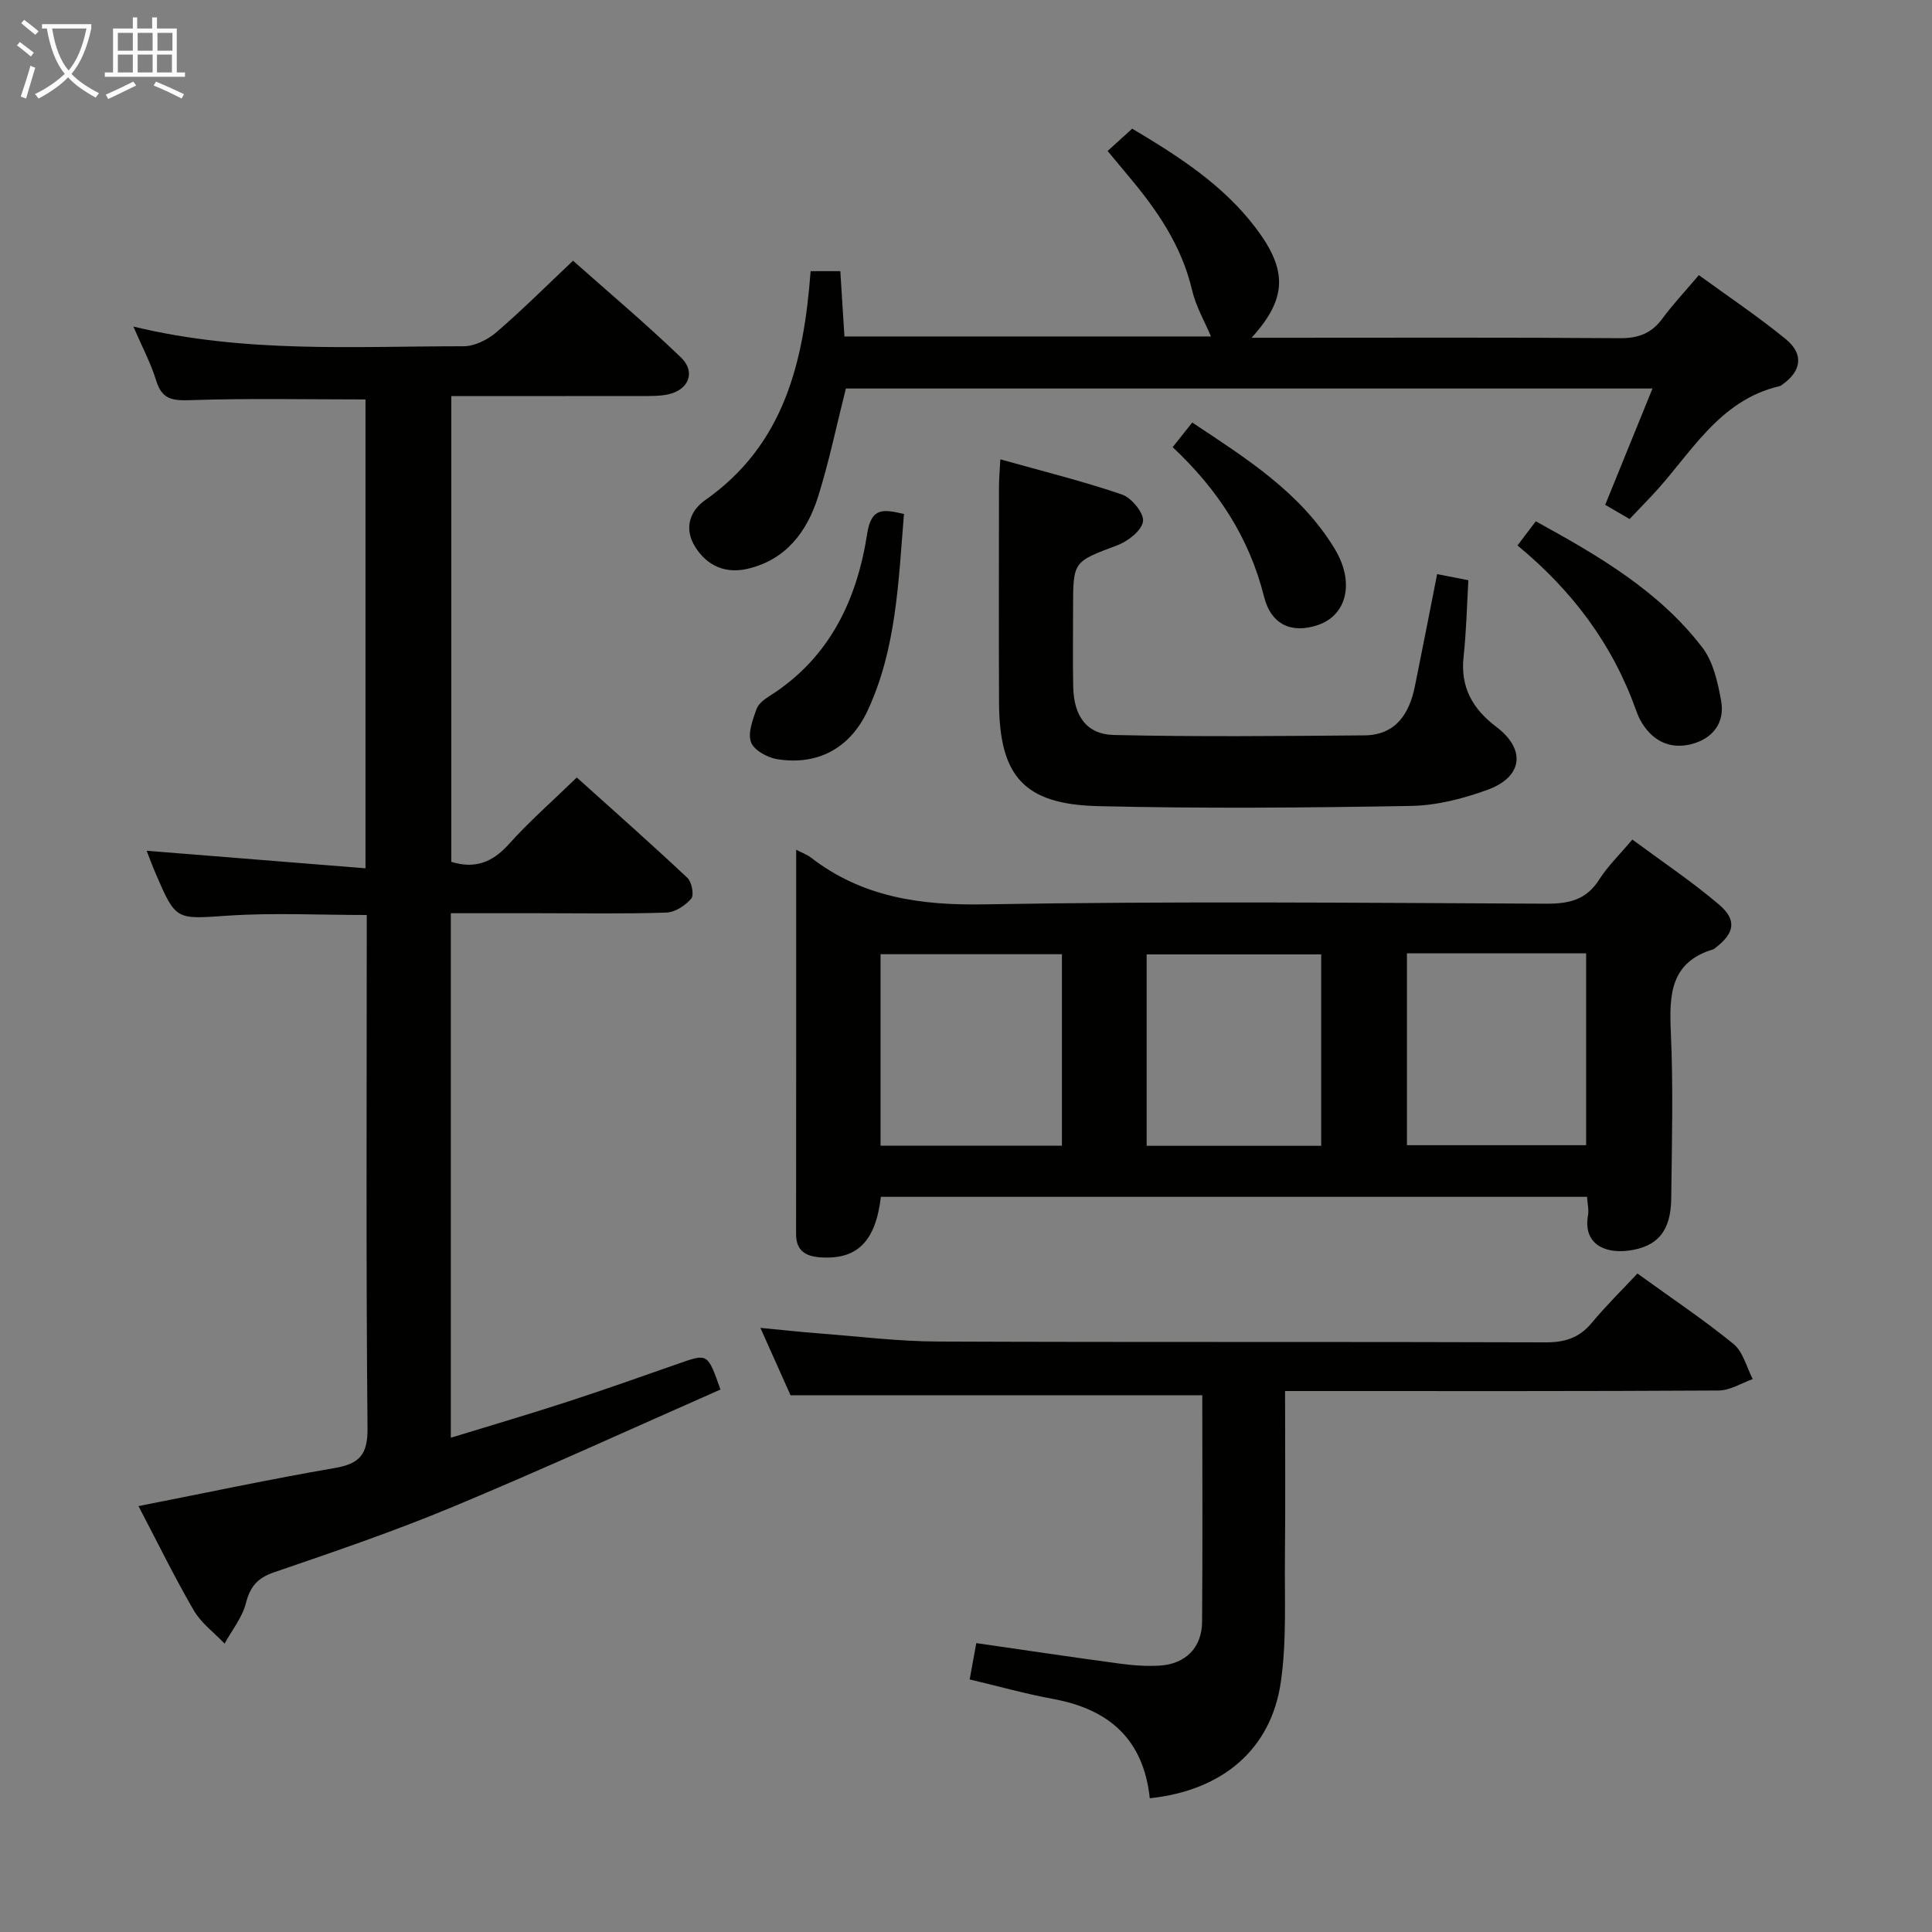 <svg enable-background="new 0 0 400 400" viewBox="0 0 400 400" xmlns="http://www.w3.org/2000/svg"><rect x="0" y="0" width="400" height="400" fill="#808080" stroke="none"/><g fill="#010100"><path d="m28.67 311.82c14-2.75 27.26-5.58 40.62-7.88 5.17-.89 6.86-2.78 6.8-8.3-.32-33.49-.16-66.98-.16-100.48 0-1.8 0-3.61 0-5.72-9.8 0-19.26-.49-28.64.13-10.85.72-10.82 1.15-15.06-8.71-.72-1.68-1.35-3.39-1.87-4.72 14.89 1.19 29.92 2.4 45.31 3.63 0-33.29 0-65.2 0-97.07-12.18 0-24.27-.26-36.34.15-3.71.13-5.82-.22-6.99-4.04-1.09-3.56-2.87-6.9-4.73-11.2 23.15 5.6 45.81 4.06 68.37 4.08 2.28 0 4.98-1.35 6.78-2.89 5.3-4.55 10.24-9.5 15.88-14.82 7.1 6.31 14.95 12.92 22.33 20.01 3.17 3.04 1.6 6.79-2.73 7.68-1.77.36-3.64.32-5.46.32-12.99.02-25.98.01-39.34.01v96.44c4.88 1.5 8.51.12 11.9-3.65 4.21-4.7 8.99-8.88 14.08-13.82 7.51 6.76 15.32 13.66 22.91 20.79.9.85 1.41 3.57.78 4.29-1.22 1.43-3.35 2.83-5.14 2.89-8.82.29-17.66.13-26.49.13-5.96 0-11.91 0-18.14 0v108.6c8.2-2.52 16.22-4.87 24.16-7.46 7.74-2.52 15.41-5.24 23.09-7.93 5.94-2.08 5.93-2.11 8.57 5.41-18.43 8.12-36.84 16.55-55.52 24.33-12.1 5.04-24.55 9.28-36.96 13.53-3.46 1.19-4.9 3-5.79 6.43-.76 2.95-2.88 5.55-4.39 8.31-2.17-2.28-4.86-4.25-6.39-6.89-3.99-6.87-7.48-14.03-11.44-21.58z"/><path d="m164.84 175.93c1.54.79 2.33 1.06 2.96 1.55 10.64 8.25 22.63 9.99 35.94 9.76 38.8-.68 77.62-.32 116.43-.14 4.71.02 8.27-.8 10.93-5 1.76-2.78 4.2-5.12 6.86-8.28 6.09 4.51 12.29 8.66 17.93 13.45 3.79 3.22 3.23 5.95-.75 8.99-.13.1-.26.23-.41.28-8.92 2.67-9.15 9.42-8.8 17.16.52 11.47.21 22.98.08 34.48-.08 6.67-2.82 9.94-8.78 10.74-5.21.69-9.48-1.55-8.45-7.3.2-1.1-.1-2.3-.2-3.83-48.82 0-97.52 0-146.2 0-1.11 9.32-4.95 13.05-12.55 12.53-3.13-.22-5.02-1.43-5.01-4.84.03-26.3.02-52.59.02-79.55zm55.02 21.63c-12.87 0-25.23 0-37.55 0v39.64h37.55c0-13.35 0-26.3 0-39.64zm71.43-.18v39.72h37.1c0-13.54 0-26.58 0-39.72-12.52 0-24.61 0-37.1 0zm-17.75 39.85c0-13.58 0-26.65 0-39.63-12.29 0-24.17 0-36.14 0v39.63z"/><path d="m238.05 372.31c-1.31-12.32-8.54-18.44-19.97-20.55-5.68-1.05-11.26-2.61-17.32-4.05.47-2.56.9-4.93 1.37-7.52 10.02 1.44 19.79 2.91 29.59 4.23 2.79.38 5.65.6 8.45.42 5.3-.34 8.67-3.75 8.71-9.03.12-15.65.04-31.3.04-46.94-28.35 0-56.51 0-85.25 0-1.72-3.86-3.8-8.5-6.24-13.95 4.59.44 8.45.87 12.32 1.16 8.12.62 16.24 1.64 24.36 1.67 41.97.17 83.95.02 125.93.17 4.01.01 6.95-.95 9.51-4.03 2.97-3.57 6.3-6.84 9.46-10.22 7.07 5.11 13.72 9.55 19.9 14.59 1.98 1.62 2.69 4.8 3.98 7.27-2.35.82-4.7 2.35-7.06 2.36-27.98.17-55.97.11-83.95.11-1.78 0-3.56 0-5.82 0 0 11.82.09 23.1-.03 34.38-.09 8.63.38 17.38-.85 25.87-2 13.94-12.08 22.47-27.13 24.06z"/><path d="m167.83 56.14h6.15c.28 4.46.55 8.87.85 13.52h75.89c-1.24-2.96-3.11-6.16-3.92-9.61-2.16-9.22-7.29-16.64-13.23-23.68-1.27-1.51-2.53-3.04-4.25-5.11 1.76-1.6 3.33-3.03 5.09-4.62 9.67 5.76 18.87 11.66 25.63 20.62 6.54 8.68 6.49 14.5-.91 22.67h5.74c23.5 0 46.99-.09 70.49.09 3.88.03 6.58-1.01 8.85-4.1 2.16-2.94 4.69-5.61 7.52-8.96 6.06 4.42 12.25 8.55 17.98 13.24 3.83 3.14 3.26 6.66-.75 9.46-.14.1-.27.23-.42.26-12.86 2.96-18.56 14.27-26.64 22.81-1.37 1.45-2.75 2.89-4.51 4.73-1.61-.93-3.24-1.89-5.05-2.94 3.27-8.05 6.44-15.84 9.79-24.08-56.23 0-111.79 0-167 0-1.94 7.69-3.48 15.15-5.75 22.38-2.29 7.28-6.68 13.11-14.64 14.95-4.45 1.03-8.27-.54-10.77-4.48-2.42-3.8-1.18-7.49 2.01-9.73 16.41-11.49 20.44-28.67 21.85-47.42z"/><path d="m207.11 95.1c8.75 2.46 17.09 4.52 25.18 7.28 1.98.68 4.58 3.85 4.36 5.55-.24 1.89-3.11 4.14-5.31 4.96-9.1 3.43-9.17 3.25-9.17 12.93 0 5.49-.09 10.99.03 16.48.14 5.92 2.76 9.74 8.4 9.87 17.28.4 34.58.22 51.87.08 6.44-.05 9.29-4.39 10.46-10.12 1.55-7.6 3.02-15.21 4.61-23.26 2.24.43 4.14.8 6.47 1.26-.31 5.3-.42 10.59-.99 15.83-.7 6.34 1.89 10.84 6.78 14.53 6.12 4.62 5.53 10.32-1.75 13-5.07 1.86-10.61 3.28-15.96 3.37-21.59.38-43.2.56-64.79.04-15.32-.37-20.39-6.23-20.46-21.44-.07-14.98-.02-29.97-.01-44.95.01-1.46.15-2.93.28-5.41z"/><path d="m314.18 112.93c1.36-1.8 2.43-3.21 3.79-5 12.97 7.13 25.49 14.39 34.48 26.13 2.27 2.96 3.2 7.22 3.89 11.03.82 4.54-1.72 7.81-6.1 8.96-4.28 1.12-7.87-.48-10.26-4.31-.52-.84-.93-1.77-1.26-2.71-4.81-13.49-13.01-24.58-24.54-34.1z"/><path d="m187.16 106.42c-1.16 13.89-1.53 27.86-7.55 40.75-3.67 7.85-10.47 11.36-18.75 10-2.01-.33-4.79-1.87-5.38-3.52-.69-1.92.38-4.65 1.16-6.87.39-1.12 1.71-2.06 2.81-2.76 12.33-7.84 17.98-19.84 20.1-33.58.86-5.46 3.38-5.01 7.61-4.02z"/><path d="m242.79 92.58c1.41-1.78 2.54-3.2 4.05-5.1 11.13 7.4 22.39 14.42 29.49 26.14 4.23 6.99 2.5 13.82-3.56 15.82-5.3 1.75-9.59-.03-11.07-5.93-3.06-12.2-9.54-22.13-18.91-30.93z"/></g><path d="m6.4 11.7c-1-.8-1.9-1.6-2.9-2.3l.6-.7c.9.7 1.9 1.4 2.9 2.2zm-2.1 8.3c.7-2.1 1.4-4.2 2-6.4.2.1.6.3 1 .4-.7 2.3-1.3 4.4-1.9 6.4zm3-12.8c-1.1-.9-2.1-1.7-2.9-2.4l.6-.7c1 .8 2 1.5 3 2.4zm1.4-1.3v-.9h10.2v.9c-.9 4.2-2.3 7.3-4.1 9.4 1.3 1.4 3.2 2.7 5.7 4-.2.2-.4.5-.7.9-2.5-1.4-4.4-2.7-5.7-4.2-1.4 1.5-3.5 3-6.1 4.4 0 0 0 0-.1-.1-.3-.4-.5-.7-.7-.8 2.7-1.3 4.7-2.8 6.2-4.2-1.8-2.2-3-5.3-3.7-9.4zm9.2 0h-7.1c.6 3.8 1.7 6.7 3.4 8.7 1.7-2 2.9-4.8 3.7-8.7z" fill="#fafbfa"/><path d="m31.6 3.6h.9v2.3h4.1v9.1h1.7v.9h-16.6v-.9h1.7v-9.1h4.1v-2.3h.9v2.3h3.1v-2.3zm-4 13.3.6.8c-1.9.9-3.8 1.9-5.8 2.8-.2-.3-.3-.6-.5-.9 2-.9 3.9-1.8 5.7-2.7zm-3.2-10.1v3.7h3.1v-3.7zm0 4.5v3.7h3.1v-3.7zm4.1-4.5v3.7h3.1v-3.7zm0 4.5v3.7h3.1v-3.7zm9.1 9.1c-2.1-1.1-4.1-2-5.8-2.7l.5-.8c2.2.9 4.1 1.8 5.8 2.6zm-1.9-13.6h-3.1v3.7h3.1zm-3.2 4.5v3.7h3.1v-3.7z" fill="#fafbfa"/></svg>